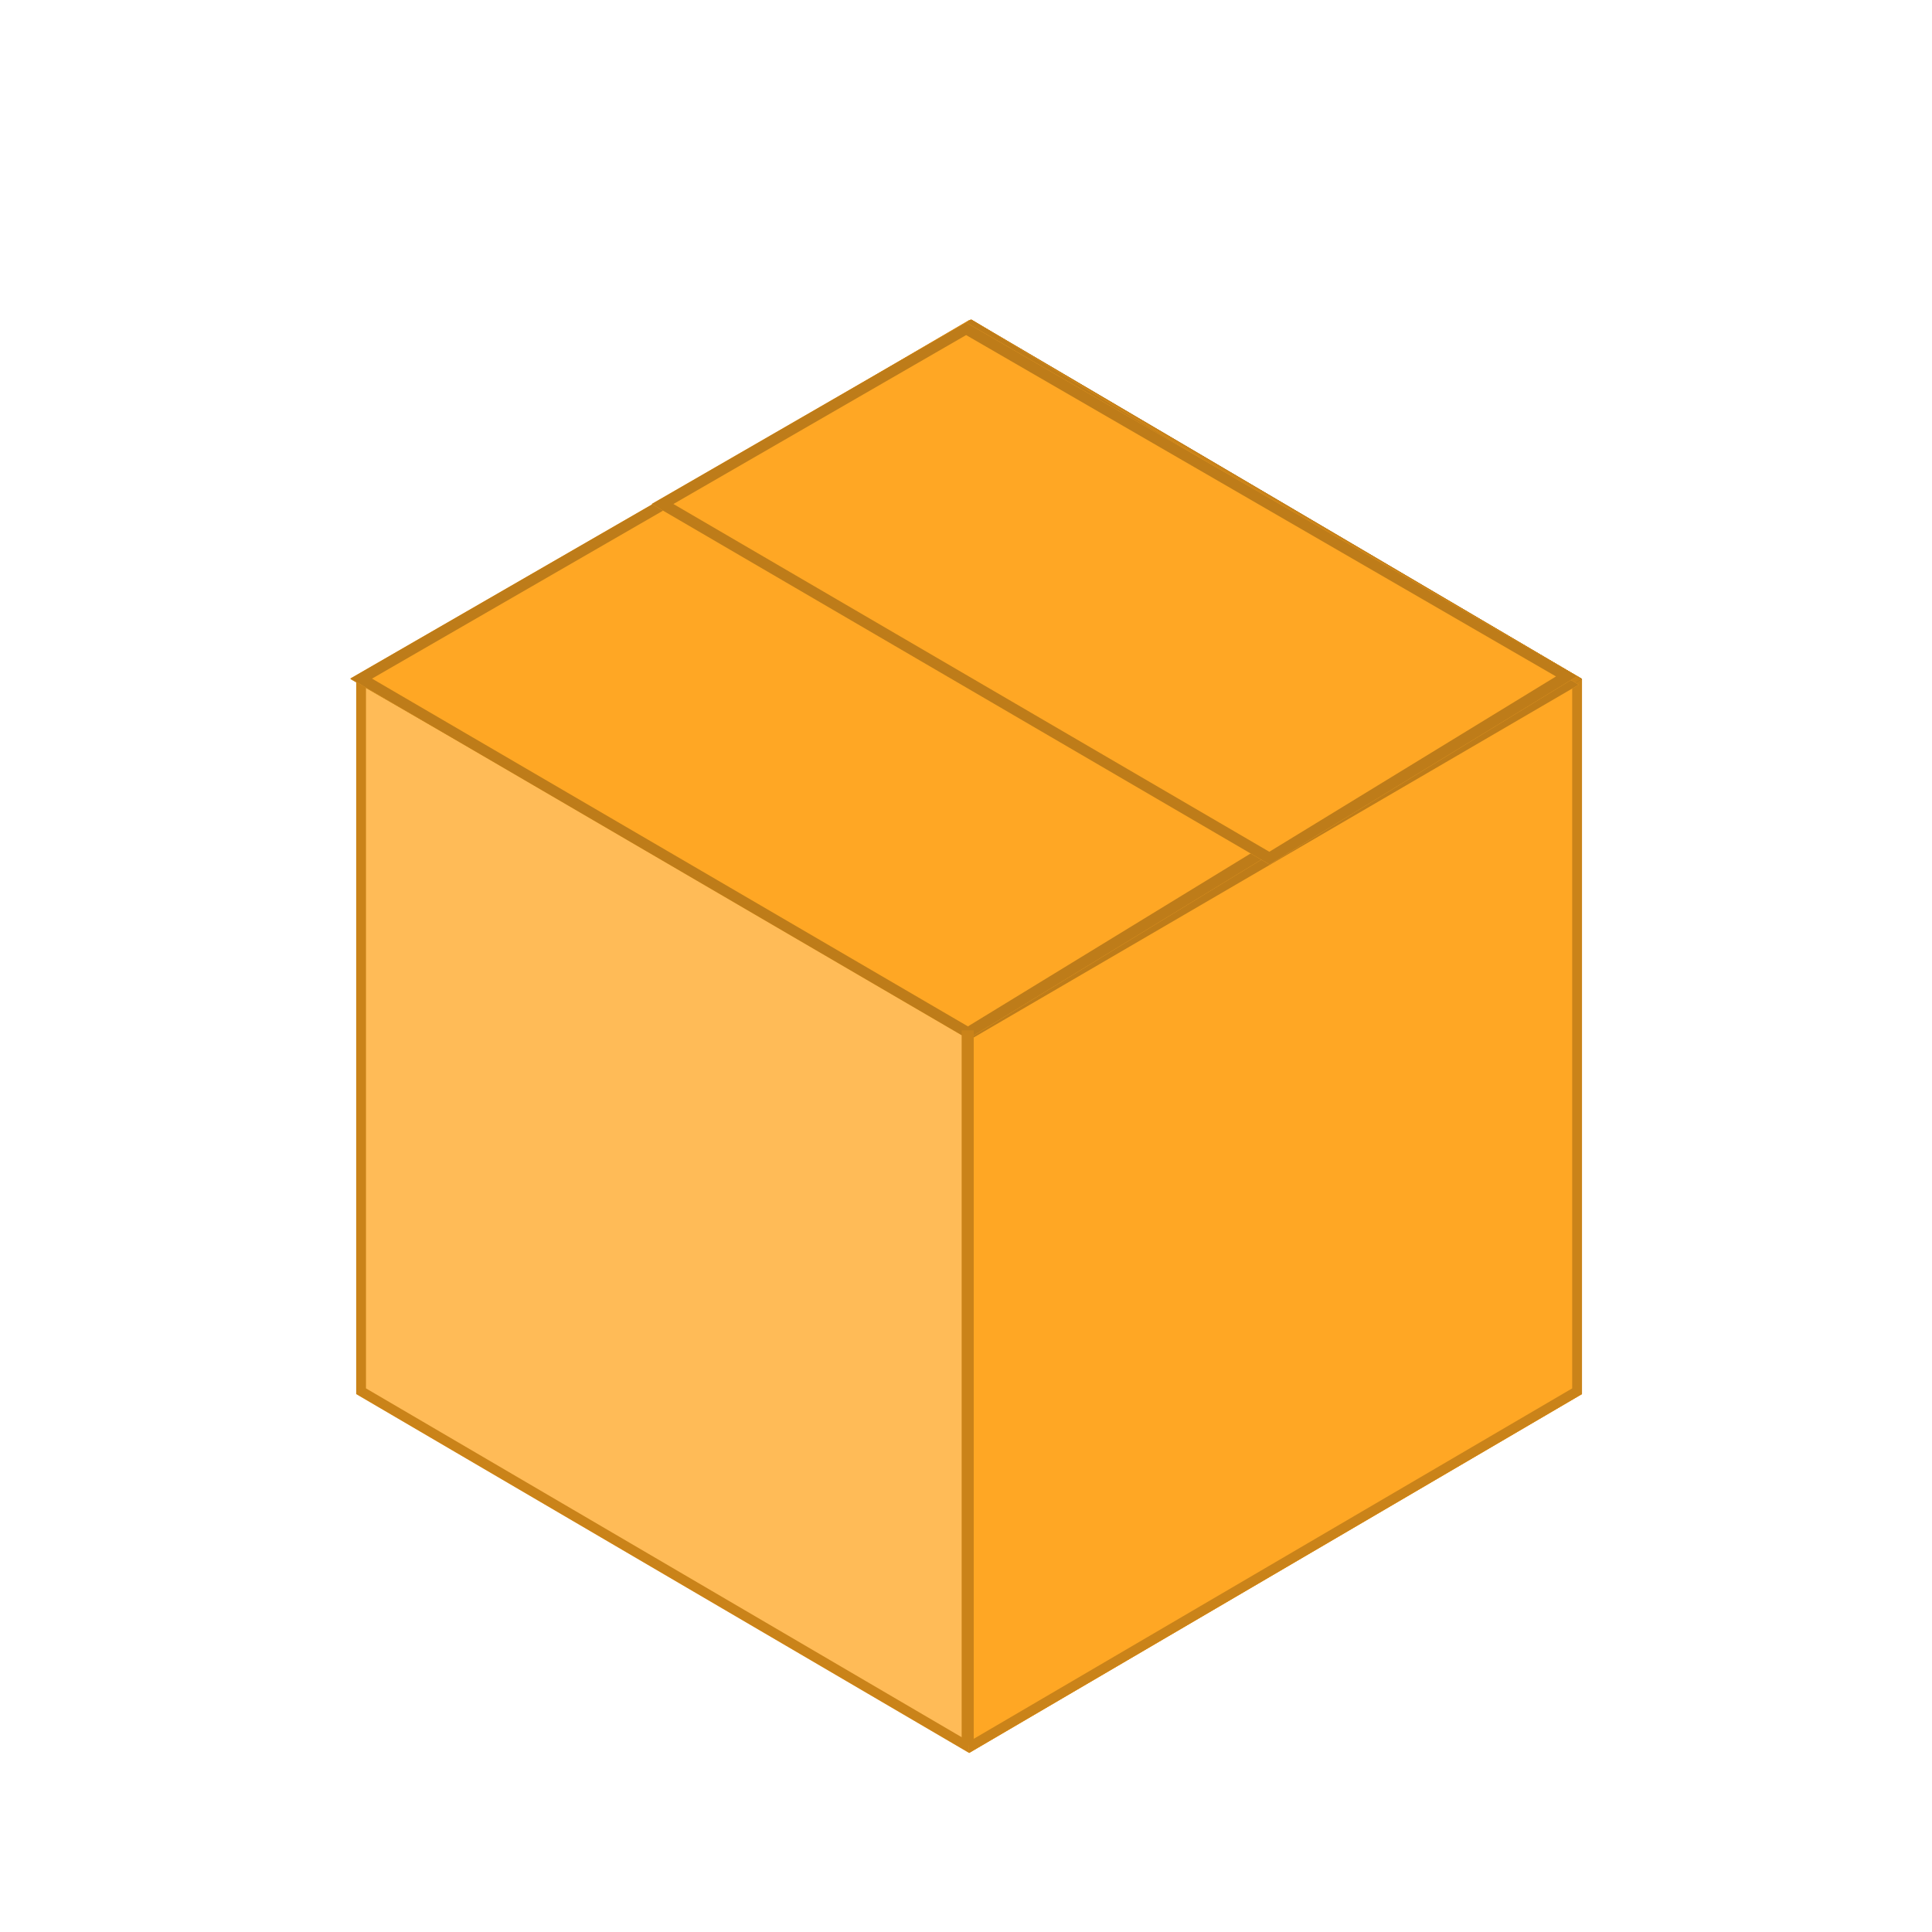<svg width="16" height="16" viewBox="0 0 16 16" fill="none" xmlns="http://www.w3.org/2000/svg">
<path d="M13.101 11.545L8.026 14.517L2.95 11.545V5.623L8.026 2.651L13.101 5.623V11.545Z" fill="#FFBB57"/>
<path fill-rule="evenodd" clip-rule="evenodd" d="M13.02 11.498V5.67L8.026 2.745L3.031 5.67V11.498L8.026 14.423L13.02 11.498ZM8.026 14.517L13.101 11.545V5.623L8.026 2.651L2.95 5.623V11.545L8.026 14.517Z" fill="#CA8319"/>
<path d="M8.025 2.651L13.101 5.623V11.545L8.025 14.517" fill="#FFA724"/>
<path fill-rule="evenodd" clip-rule="evenodd" d="M8.025 14.517L13.101 11.545V5.623L8.025 2.651V2.745L13.02 5.67V11.498L8.025 14.423V14.517Z" fill="#CA8319"/>
<path d="M8.05 8.596L13.101 5.623L8.05 2.651L2.902 5.623L8.05 8.596Z" fill="#BF8122"/>
<path fill-rule="evenodd" clip-rule="evenodd" d="M13.101 5.623L8.05 2.651L2.902 5.623L8.05 8.596L13.101 5.623ZM12.941 5.623L8.049 2.745L3.064 5.623L8.049 8.502L12.941 5.623Z" fill="#CA8319"/>
<path d="M8.05 8.596L13.101 5.623L8.05 2.651" fill="#9A6618"/>
<path fill-rule="evenodd" clip-rule="evenodd" d="M8.05 8.596L13.101 5.623L8.05 2.651V2.745L12.941 5.623L8.05 8.502V8.596Z" fill="#CA8319"/>
<path d="M8.05 8.596L9.138 7.944L8.05 7.315L6.962 7.944L8.05 8.596Z" fill="#54370B"/>
<path d="M2.963 5.607L8.042 2.645L10.598 4.19L5.582 7.116L2.963 5.607Z" fill="#FFA724"/>
<path fill-rule="evenodd" clip-rule="evenodd" d="M2.963 5.607L5.582 7.116L10.598 4.19L8.042 2.645L2.963 5.607ZM3.142 5.607L5.581 7.012L10.422 4.189L8.041 2.749L3.142 5.607Z" fill="#BE7C19"/>
<path d="M5.438 7.088L10.517 4.125L13.074 5.671L8.057 8.596L5.438 7.088Z" fill="#FFA724"/>
<path fill-rule="evenodd" clip-rule="evenodd" d="M5.438 7.088L8.057 8.596L13.074 5.671L10.517 4.125L5.438 7.088ZM5.618 7.087L8.057 8.492L12.898 5.669L10.517 4.23L5.618 7.087Z" fill="#BE7C19"/>
<path d="M2.902 5.619L5.505 4.117L10.566 7.046L8.017 8.604L2.902 5.619Z" fill="#FFA724"/>
<path fill-rule="evenodd" clip-rule="evenodd" d="M2.902 5.619L8.017 8.604L10.566 7.046L5.505 4.117L2.902 5.619ZM3.081 5.62L8.016 8.5L10.39 7.048L5.505 4.221L3.081 5.62Z" fill="#BE7C19"/>
<path d="M5.397 4.174L8.001 2.671L13.062 5.6L10.513 7.159L5.397 4.174Z" fill="#FFA724"/>
<path fill-rule="evenodd" clip-rule="evenodd" d="M5.397 4.174L10.513 7.159L13.062 5.6L8.001 2.671L5.397 4.174ZM5.577 4.174L10.512 7.054L12.886 5.602L8.001 2.775L5.577 4.174Z" fill="#BE7C19"/>
<path fill-rule="evenodd" clip-rule="evenodd" d="M7.964 14.453V8.533H8.064V14.453H7.964Z" fill="#CA8319"/>
</svg>
